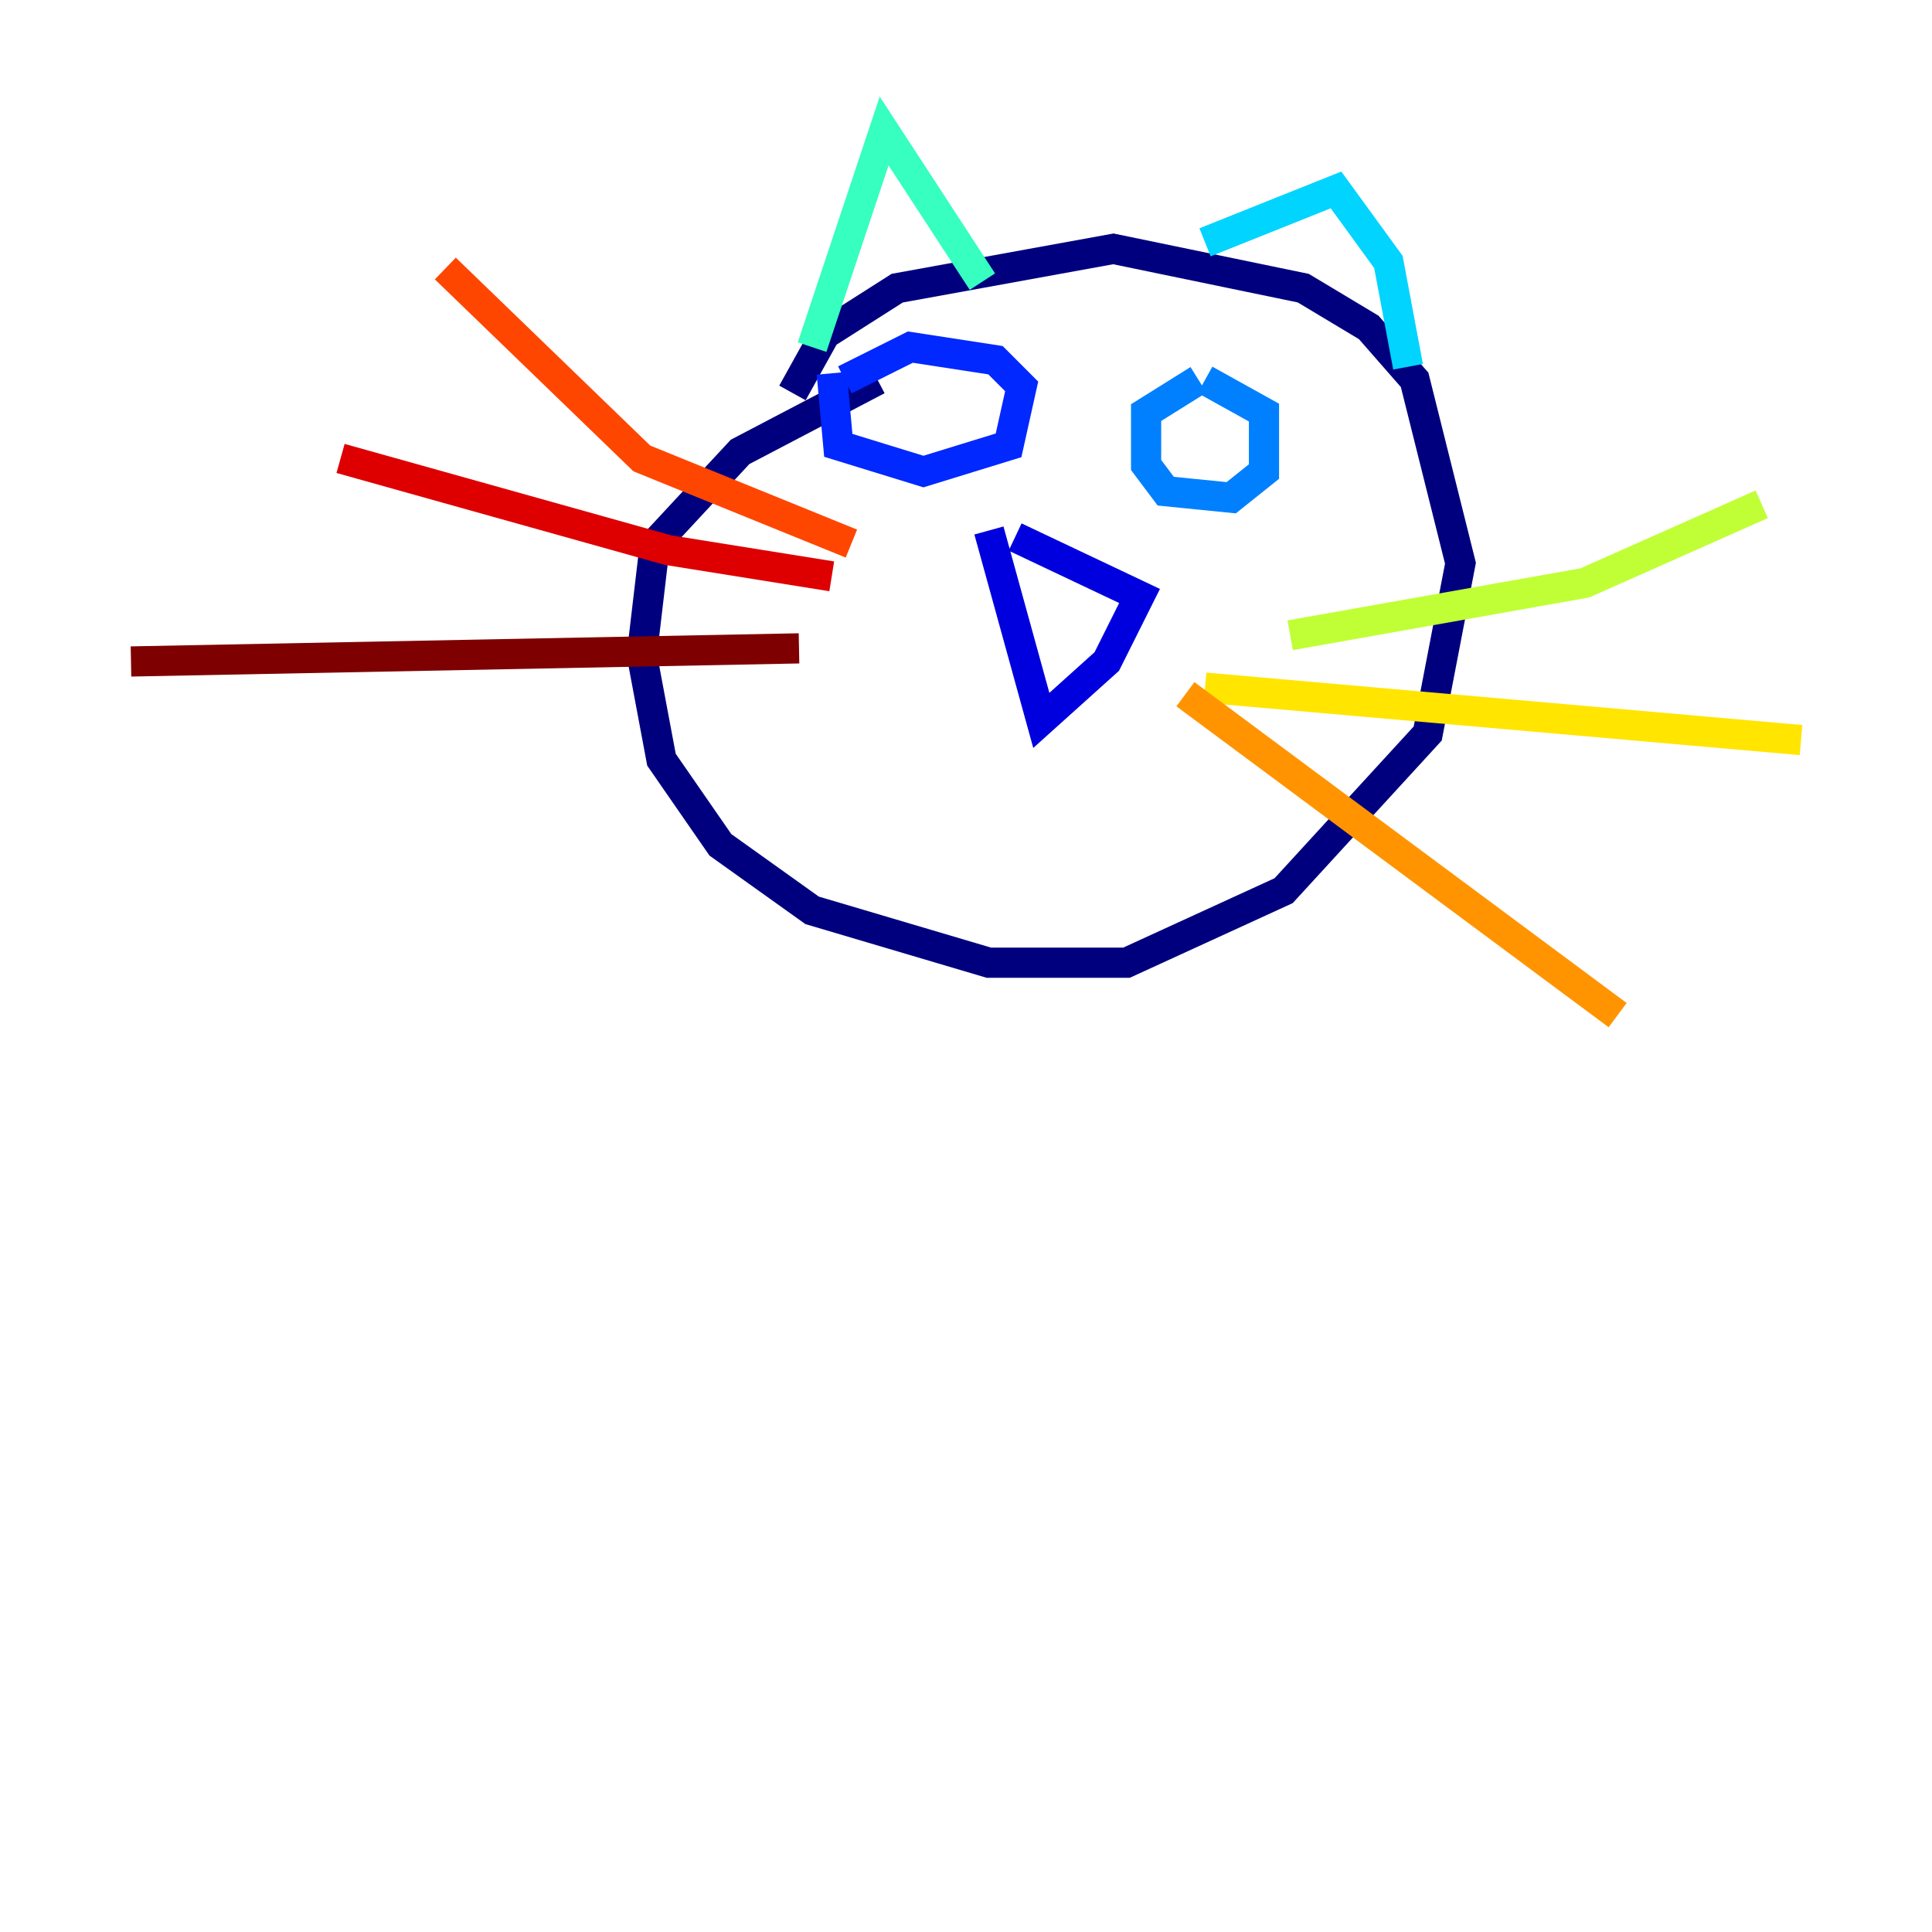 <?xml version="1.0" encoding="utf-8" ?>
<svg baseProfile="tiny" height="128" version="1.2" viewBox="0,0,128,128" width="128" xmlns="http://www.w3.org/2000/svg" xmlns:ev="http://www.w3.org/2001/xml-events" xmlns:xlink="http://www.w3.org/1999/xlink"><defs /><polyline fill="none" points="52.502,26.034 54.671,22.129 59.444,19.091 73.763,16.488 86.346,19.091 90.685,21.695 93.722,25.166 96.759,37.315 94.59,48.597 85.044,59.01 74.63,63.783 65.519,63.783 53.803,60.312 47.729,55.973 43.824,50.332 42.522,43.39 43.39,36.014 49.031,29.939 58.142,25.166" stroke="#00007f" stroke-width="2" /><polyline fill="none" points="67.254,35.58 75.498,39.485 73.329,43.824 68.99,47.729 65.519,35.146" stroke="#0000de" stroke-width="2" /><polyline fill="none" points="55.973,25.166 60.312,22.997 65.953,23.864 67.688,25.6 66.82,29.505 61.18,31.241 55.539,29.505 55.105,24.732" stroke="#0028ff" stroke-width="2" /><polyline fill="none" points="79.837,25.166 83.742,27.336 83.742,31.241 81.573,32.976 77.234,32.542 75.932,30.807 75.932,27.336 79.403,25.166" stroke="#0080ff" stroke-width="2" /><polyline fill="none" points="79.837,16.054 88.515,12.583 91.986,17.356 93.288,24.298" stroke="#00d4ff" stroke-width="2" /><polyline fill="none" points="53.803,22.997 58.576,8.678 65.085,18.658" stroke="#36ffc0" stroke-width="2" /><polyline fill="none" points="88.081,42.522 88.081,42.522" stroke="#7cff79" stroke-width="2" /><polyline fill="none" points="85.478,42.088 105.003,38.617 116.719,33.41" stroke="#c0ff36" stroke-width="2" /><polyline fill="none" points="79.837,45.559 119.322,49.031" stroke="#ffe500" stroke-width="2" /><polyline fill="none" points="78.536,45.993 107.173,67.254" stroke="#ff9400" stroke-width="2" /><polyline fill="none" points="56.407,36.014 42.522,30.373 29.505,17.79" stroke="#ff4600" stroke-width="2" /><polyline fill="none" points="55.105,38.183 44.258,36.447 22.563,30.373" stroke="#de0000" stroke-width="2" /><polyline fill="none" points="52.936,42.956 8.678,43.824" stroke="#7f0000" stroke-width="2" /></svg>
